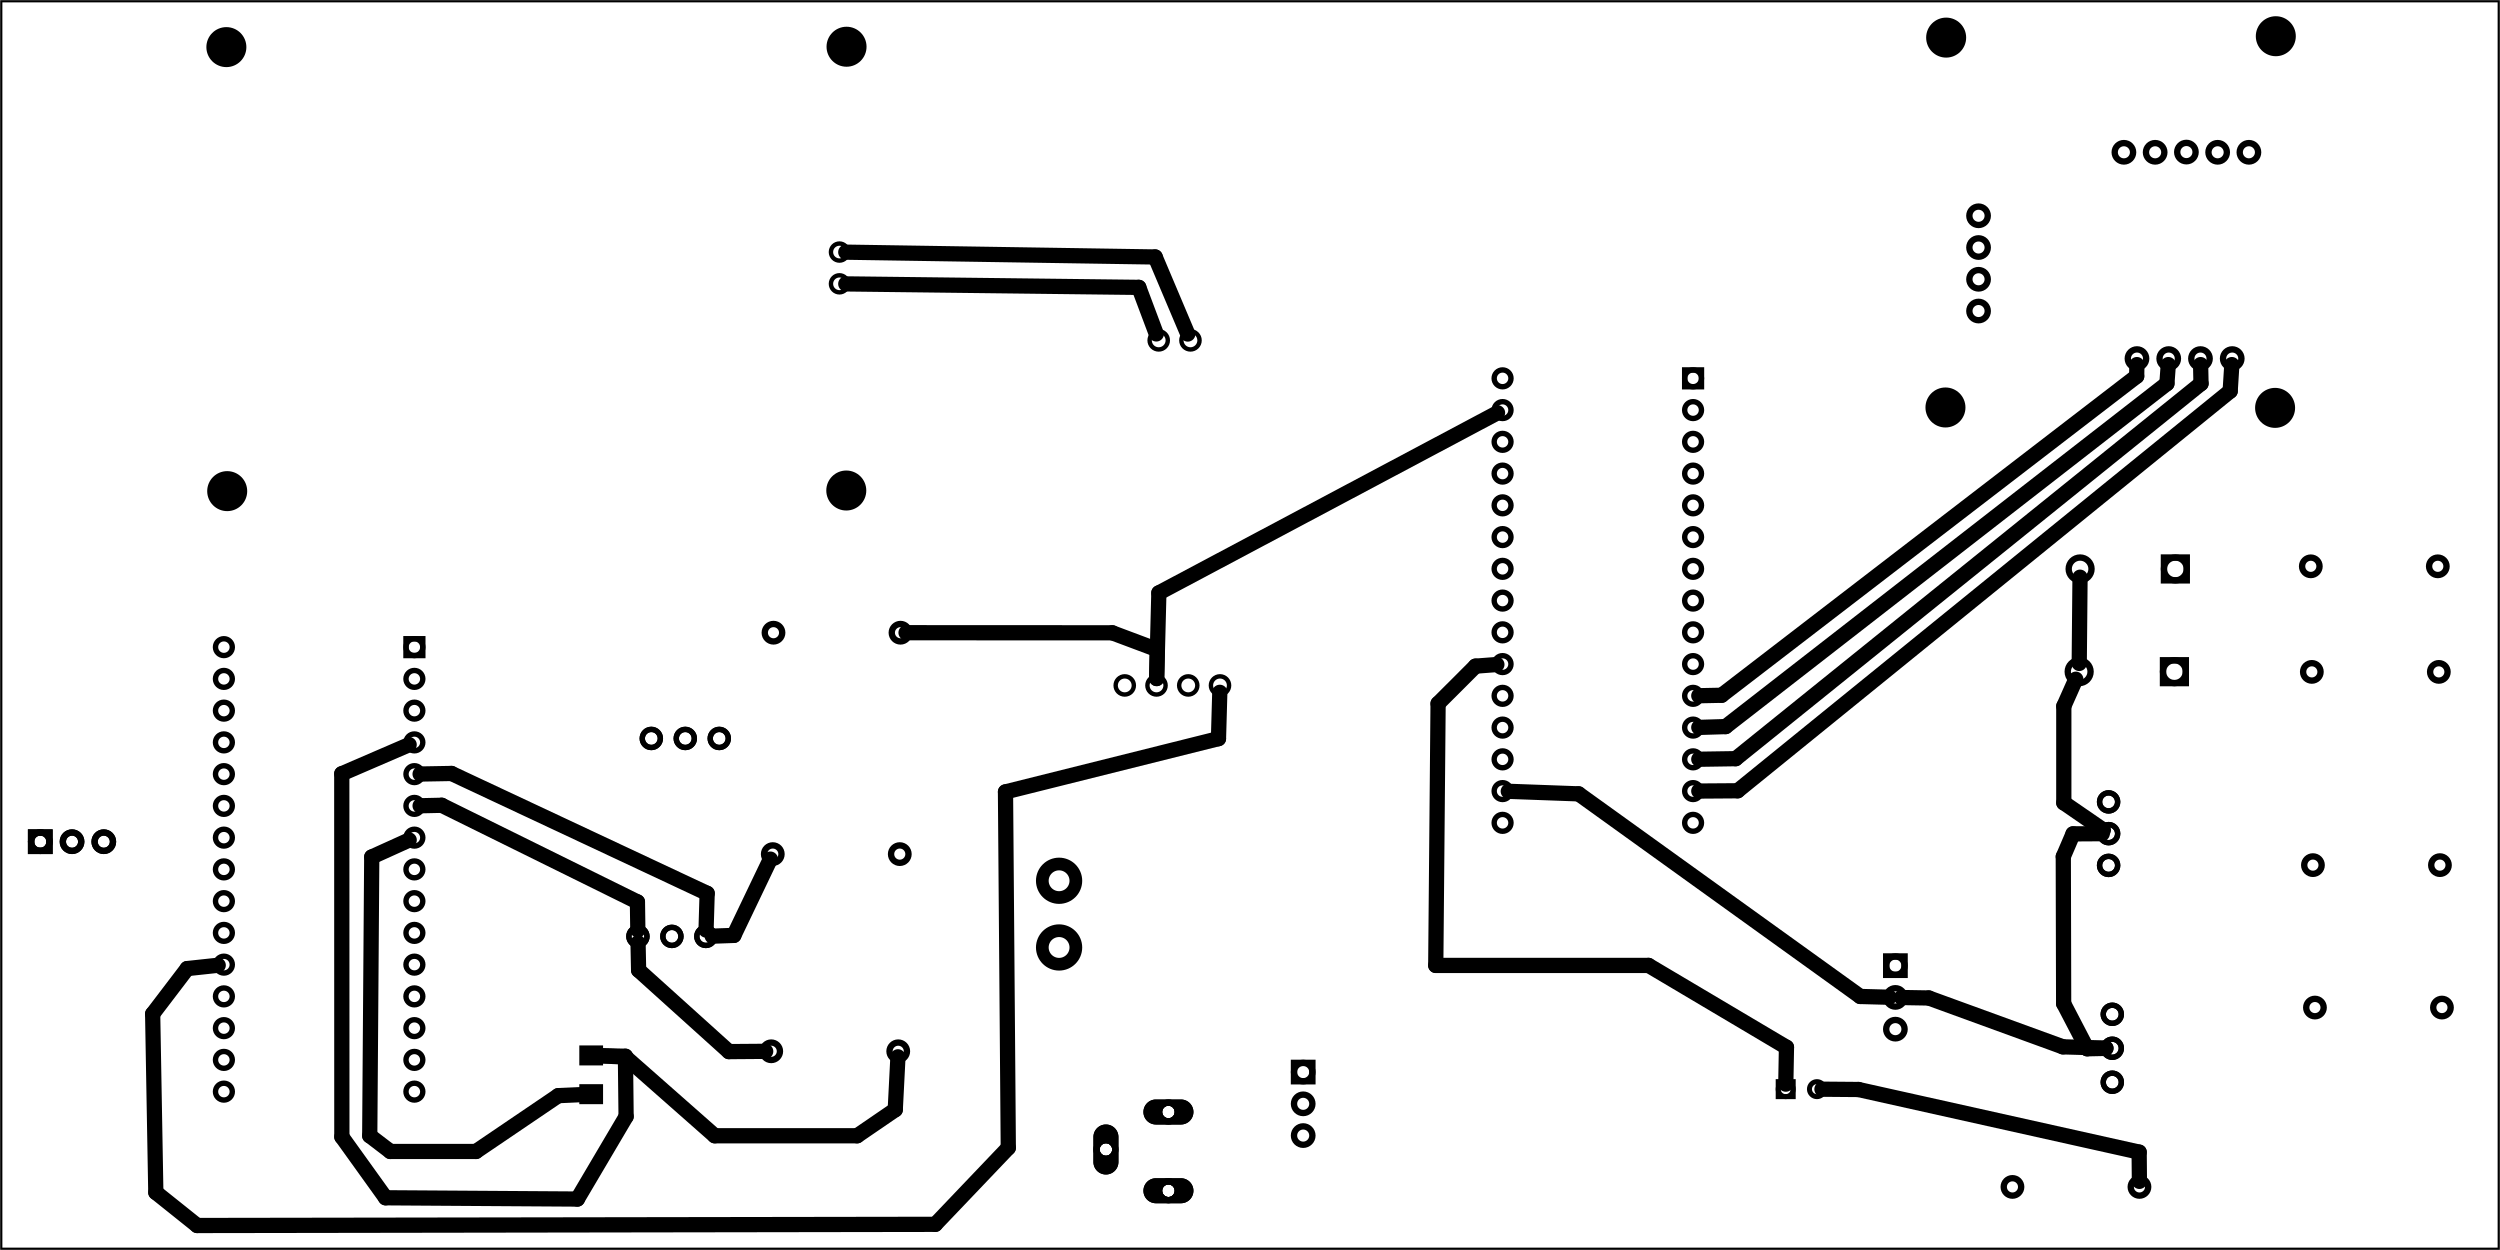 <?xml version='1.0' encoding='UTF-8' standalone='no'?>
<!-- Created with Fritzing (http://www.fritzing.org/) -->
<svg xmlns="http://www.w3.org/2000/svg" baseProfile="tiny" xmlns:svg="http://www.w3.org/2000/svg" width="7.874in" height="3.937in" viewBox="0 0 566.929 283.465" version="1.2"  x="0in" y="0in">
 <g transform="matrix(-1, 0, 0, 1, 566.929, 0)">
  <g partID="57660">
   <g transform="translate(566.929,283.465)">
    <g transform="matrix(-1,0,0,-1,0,0)">
     <g id="board" >
      <rect fill="none" width="566.354" height="282.889" stroke-width="0.5" id="boardoutline" fill-opacity="0.5" stroke="black"  x="0.288" y="0.288"/>
     </g>
    </g>
   </g>
  </g>
  <g partID="365121">
   <g transform="translate(151.349,255.775)">
    <g transform="matrix(0,-1,1,0,0,0)">
     <g id="copper1" >
      <circle fill="none" cy="10.634" r="1.701" cx="8.787" stroke-width="1.134" id="connector1pad" stroke="black" />
      <rect fill="none" width="3.402" height="3.402" stroke-width="1.134" stroke="black"  x="7.086" y="8.933"/>
      <circle fill="none" cy="3.546" r="1.701" cx="8.787" stroke-width="1.134" id="connector0pad" stroke="black" />
     </g>
    </g>
   </g>
  </g>
  <g partID="213901">
   <g transform="translate(308.916,194.226)">
    <g transform="matrix(1, 0, 0, 1, 0.54, -104.076)">
     <g id="copper1">
      <g gorn="0.3.0.0.0.0">
       <circle style="fill-rule:evenodd;stroke-linecap:butt;stroke-linejoin:miter;stroke-miterlimit:4;stroke-dasharray:none;" fill="none" gorn="0.3.0.0.0.0.0" r="3.802" cy="124.709" cx="17.302" stroke-width="2.88" id="connector0pin" fill-opacity="1" stroke="black" stroke-opacity="1"/>
       <circle style="fill-rule:evenodd;stroke-linecap:butt;stroke-linejoin:miter;stroke-miterlimit:4;stroke-dasharray:none;" fill="none" gorn="0.3.0.0.0.0.1" r="3.802" cy="109.584" cx="17.302" stroke-width="2.88" id="connector1pin" fill-opacity="1" stroke="black" stroke-opacity="1"/>
      </g>
     </g>
    </g>
   </g>
  </g>
  <g partID="246851">
   <g transform="translate(562.834,185.833)">
    <g transform="matrix(0,1,-1,0,0,0)">
     <g flipped="1" id="copper1">
      <g transform="matrix(-1, 0, 0, 1, 10.08, 0)">
       <g>
        <g>
         <g>
          <rect fill="none" height="4.176" width="4.176" stroke-width="1.44" id="square" stroke="black" x="2.952" y="2.952"/>
          <circle fill="none" cy="5.04" r="2.088" cx="5.04" stroke-width="1.44" id="connector0pin" stroke="black"/>
          <circle fill="none" cy="12.24" r="2.088" cx="5.04" stroke-width="1.44" id="connector1pin" stroke="black"/>
          <circle fill="none" cy="19.44" r="2.088" cx="5.04" stroke-width="1.44" id="connector2pin" stroke="black"/>
         </g>
         <g>
          <g id="copper0">
           <rect fill="none" height="4.176" width="4.176" stroke-width="1.44" id="square" stroke="black" x="2.952" y="2.952"/>
           <circle fill="none" cy="5.04" r="2.088" cx="5.04" stroke-width="1.44" id="connector0pin" stroke="black"/>
           <circle fill="none" cy="12.24" r="2.088" cx="5.04" stroke-width="1.44" id="connector1pin" stroke="black"/>
           <circle fill="none" cy="19.44" r="2.088" cx="5.04" stroke-width="1.44" id="connector2pin" stroke="black"/>
          </g>
         </g>
        </g>
       </g>
      </g>
     </g>
    </g>
   </g>
  </g>
  <g partID="271030">
   <g transform="translate(436.125,236.507)">
    <g transform="matrix(0,1,-1,0,0,0)">
     <g id="copper1" >
      <rect fill="black" width="4.535" height="5.386" id="connector0pad" fill-opacity="1" stroke="none"  x="0.567" y="0.567"/>
      <rect fill="black" width="4.535" height="5.386" id="connector1pad" fill-opacity="1" stroke="none"  x="9.354" y="0.567"/>
     </g>
    </g>
   </g>
  </g>
  <g partID="186241">
   <g transform="translate(70.523,149.008)">
    <g id="copper1" >
     <g id="copper0" >
      <rect fill="none" height="5.184" width="5.184" stroke-width="1.44" id="rect20" stroke="black"  x="0.72" y="0.72"/>
      <circle fill="none" cy="3.312" r="2.592" cx="3.312" stroke-width="1.44" id="connector0pin" stroke="black" />
      <circle fill="none" cy="3.312" r="2.592" cx="24.912" stroke-width="1.44" id="connector1pin" stroke="black" />
     </g>
    </g>
   </g>
  </g>
  <g partID="184471">
   <g transform="translate(70.308,125.71)">
    <g id="copper1" >
     <g id="copper0" >
      <rect fill="none" height="5.184" width="5.184" stroke-width="1.44" id="rect20" stroke="black"  x="0.72" y="0.72"/>
      <circle fill="none" cy="3.312" r="2.592" cx="3.312" stroke-width="1.44" id="connector0pin" stroke="black" />
      <circle fill="none" cy="3.312" r="2.592" cx="24.912" stroke-width="1.44" id="connector1pin" stroke="black" />
     </g>
    </g>
   </g>
  </g>
  <g partID="240651">
   <g transform="translate(469.357,135.953)">
    <g id="copper1" >
     <g id="copper0" >
      <circle fill="none" cy="10.8" r="1.908" cx="3.6" stroke-width="1.224" id="connector16pad" stroke="black" />
      <rect fill="none" width="3.814" height="3.816" stroke-width="1.224" stroke="black"  x="1.692" y="8.892"/>
      <circle fill="none" cy="18" r="1.908" cx="3.6" stroke-width="1.224" id="connector17pad" stroke="black" />
      <circle fill="none" cy="25.2" r="1.908" cx="3.6" stroke-width="1.224" id="connector18pad" stroke="black" />
      <circle fill="none" cy="32.4" r="1.908" cx="3.6" stroke-width="1.224" id="connector19pad" stroke="black" />
      <circle fill="none" cy="39.6" r="1.908" cx="3.6" stroke-width="1.224" id="connector20pad" stroke="black" />
      <circle fill="none" cy="46.8" r="1.908" cx="3.6" stroke-width="1.224" id="connector21pad" stroke="black" />
      <circle fill="none" cy="54" r="1.908" cx="3.6" stroke-width="1.224" id="connector22pad" stroke="black" />
      <circle fill="none" cy="61.2" r="1.908" cx="3.6" stroke-width="1.224" id="connector23pad" stroke="black" />
      <circle fill="none" cy="68.4" r="1.908" cx="3.6" stroke-width="1.224" id="connector24pad" stroke="black" />
      <circle fill="none" cy="75.6" r="1.908" cx="3.6" stroke-width="1.224" id="connector25pad" stroke="black" />
      <circle fill="none" cy="82.8" r="1.908" cx="3.6" stroke-width="1.224" id="connector26pad" stroke="black" />
      <circle fill="none" cy="90" r="1.908" cx="3.6" stroke-width="1.224" id="connector27pad" stroke="black" />
      <circle fill="none" cy="97.2" r="1.908" cx="3.6" stroke-width="1.224" id="connector28pad" stroke="black" />
      <circle fill="none" cy="104.4" r="1.908" cx="3.6" stroke-width="1.224" id="connector29pad" stroke="black" />
      <circle fill="none" cy="111.6" r="1.908" cx="3.6" stroke-width="1.224" id="connector30pad" stroke="black" />
      <circle fill="none" cy="10.8" r="1.908" cx="46.8" stroke-width="1.224" id="connector31pad" stroke="black" />
      <circle fill="none" cy="18" r="1.908" cx="46.8" stroke-width="1.224" id="connector32pad" stroke="black" />
      <circle fill="none" cy="25.2" r="1.908" cx="46.8" stroke-width="1.224" id="connector33pad" stroke="black" />
      <circle fill="none" cy="32.4" r="1.908" cx="46.8" stroke-width="1.224" id="connector34pad" stroke="black" />
      <circle fill="none" cy="39.6" r="1.908" cx="46.8" stroke-width="1.224" id="connector35pad" stroke="black" />
      <circle fill="none" cy="46.8" r="1.908" cx="46.8" stroke-width="1.224" id="connector36pad" stroke="black" />
      <circle fill="none" cy="54" r="1.908" cx="46.8" stroke-width="1.224" id="connector37pad" stroke="black" />
      <circle fill="none" cy="61.2" r="1.908" cx="46.8" stroke-width="1.224" id="connector38pad" stroke="black" />
      <circle fill="none" cy="68.4" r="1.908" cx="46.8" stroke-width="1.224" id="connector39pad" stroke="black" />
      <circle fill="none" cy="75.6" r="1.908" cx="46.8" stroke-width="1.224" id="connector40pad" stroke="black" />
      <circle fill="none" cy="82.8" r="1.908" cx="46.8" stroke-width="1.224" id="connector41pad" stroke="black" />
      <circle fill="none" cy="90" r="1.908" cx="46.8" stroke-width="1.224" id="connector42pad" stroke="black" />
      <circle fill="none" cy="97.2" r="1.908" cx="46.8" stroke-width="1.224" id="connector43pad" stroke="black" />
      <circle fill="none" cy="104.4" r="1.908" cx="46.8" stroke-width="1.224" id="connector44pad" stroke="black" />
      <circle fill="none" cy="111.6" r="1.908" cx="46.8" stroke-width="1.224" id="connector45pad" stroke="black" />
     </g>
    </g>
   </g>
  </g>
  <g partID="68101">
   <g transform="translate(179.388,74.997)">
    <g id="copper1" >
     <g id="copper0" >
      <circle fill="none" cy="10.8" r="1.908" cx="3.6" stroke-width="1.224" id="connector16pad" stroke="black" />
      <rect fill="none" width="3.814" height="3.816" stroke-width="1.224" stroke="black"  x="1.692" y="8.892"/>
      <circle fill="none" cy="18" r="1.908" cx="3.6" stroke-width="1.224" id="connector17pad" stroke="black" />
      <circle fill="none" cy="25.2" r="1.908" cx="3.6" stroke-width="1.224" id="connector18pad" stroke="black" />
      <circle fill="none" cy="32.4" r="1.908" cx="3.6" stroke-width="1.224" id="connector19pad" stroke="black" />
      <circle fill="none" cy="39.6" r="1.908" cx="3.6" stroke-width="1.224" id="connector20pad" stroke="black" />
      <circle fill="none" cy="46.8" r="1.908" cx="3.6" stroke-width="1.224" id="connector21pad" stroke="black" />
      <circle fill="none" cy="54" r="1.908" cx="3.6" stroke-width="1.224" id="connector22pad" stroke="black" />
      <circle fill="none" cy="61.2" r="1.908" cx="3.6" stroke-width="1.224" id="connector23pad" stroke="black" />
      <circle fill="none" cy="68.4" r="1.908" cx="3.6" stroke-width="1.224" id="connector24pad" stroke="black" />
      <circle fill="none" cy="75.6" r="1.908" cx="3.6" stroke-width="1.224" id="connector25pad" stroke="black" />
      <circle fill="none" cy="82.8" r="1.908" cx="3.6" stroke-width="1.224" id="connector26pad" stroke="black" />
      <circle fill="none" cy="90" r="1.908" cx="3.6" stroke-width="1.224" id="connector27pad" stroke="black" />
      <circle fill="none" cy="97.2" r="1.908" cx="3.6" stroke-width="1.224" id="connector28pad" stroke="black" />
      <circle fill="none" cy="104.4" r="1.908" cx="3.6" stroke-width="1.224" id="connector29pad" stroke="black" />
      <circle fill="none" cy="111.6" r="1.908" cx="3.6" stroke-width="1.224" id="connector30pad" stroke="black" />
      <circle fill="none" cy="10.8" r="1.908" cx="46.8" stroke-width="1.224" id="connector31pad" stroke="black" />
      <circle fill="none" cy="18" r="1.908" cx="46.8" stroke-width="1.224" id="connector32pad" stroke="black" />
      <circle fill="none" cy="25.2" r="1.908" cx="46.8" stroke-width="1.224" id="connector33pad" stroke="black" />
      <circle fill="none" cy="32.4" r="1.908" cx="46.8" stroke-width="1.224" id="connector34pad" stroke="black" />
      <circle fill="none" cy="39.6" r="1.908" cx="46.8" stroke-width="1.224" id="connector35pad" stroke="black" />
      <circle fill="none" cy="46.8" r="1.908" cx="46.8" stroke-width="1.224" id="connector36pad" stroke="black" />
      <circle fill="none" cy="54" r="1.908" cx="46.8" stroke-width="1.224" id="connector37pad" stroke="black" />
      <circle fill="none" cy="61.2" r="1.908" cx="46.8" stroke-width="1.224" id="connector38pad" stroke="black" />
      <circle fill="none" cy="68.4" r="1.908" cx="46.8" stroke-width="1.224" id="connector39pad" stroke="black" />
      <circle fill="none" cy="75.6" r="1.908" cx="46.8" stroke-width="1.224" id="connector40pad" stroke="black" />
      <circle fill="none" cy="82.8" r="1.908" cx="46.8" stroke-width="1.224" id="connector41pad" stroke="black" />
      <circle fill="none" cy="90" r="1.908" cx="46.8" stroke-width="1.224" id="connector42pad" stroke="black" />
      <circle fill="none" cy="97.2" r="1.908" cx="46.8" stroke-width="1.224" id="connector43pad" stroke="black" />
      <circle fill="none" cy="104.4" r="1.908" cx="46.8" stroke-width="1.224" id="connector44pad" stroke="black" />
      <circle fill="none" cy="111.6" r="1.908" cx="46.8" stroke-width="1.224" id="connector45pad" stroke="black" />
     </g>
    </g>
   </g>
  </g>
  <g partID="100561">
   <g transform="translate(10.466,225.39)">
    <g id="copper1" >
     <!-- <rect width="55" x="10" y="15.5" fill="none" height="55" stroke="rgb(255, 191, 0)" stroke-width="20" />  -->
     <circle fill="none" cy="3.096" r="1.98" cx="2.7" stroke-width="1.44" id="connector0pin" stroke="black" />
     <circle fill="none" cy="3.096" r="1.98" cx="31.5" stroke-width="1.44" id="connector1pin" stroke="black" />
    </g>
   </g>
  </g>
  <g partID="87831">
   <g transform="translate(11.171,149.269)">
    <g id="copper1" >
     <!-- <rect width="55" x="10" y="15.5" fill="none" height="55" stroke="rgb(255, 191, 0)" stroke-width="20" />  -->
     <circle fill="none" cy="3.096" r="1.98" cx="2.7" stroke-width="1.44" id="connector0pin" stroke="black" />
     <circle fill="none" cy="3.096" r="1.98" cx="31.5" stroke-width="1.44" id="connector1pin" stroke="black" />
    </g>
   </g>
  </g>
  <g partID="75391">
   <g transform="translate(11.403,125.328)">
    <g id="copper1" >
     <!-- <rect width="55" x="10" y="15.5" fill="none" height="55" stroke="rgb(255, 191, 0)" stroke-width="20" />  -->
     <circle fill="none" cy="3.096" r="1.98" cx="2.7" stroke-width="1.44" id="connector0pin" stroke="black" />
     <circle fill="none" cy="3.096" r="1.98" cx="31.5" stroke-width="1.44" id="connector1pin" stroke="black" />
    </g>
   </g>
  </g>
  <g partID="75781">
   <g transform="translate(10.921,193.091)">
    <g id="copper1" >
     <!-- <rect width="55" x="10" y="15.5" fill="none" height="55" stroke="rgb(255, 191, 0)" stroke-width="20" />  -->
     <circle fill="none" cy="3.096" r="1.98" cx="2.7" stroke-width="1.44" id="connector0pin" stroke="black" />
     <circle fill="none" cy="3.096" r="1.98" cx="31.5" stroke-width="1.44" id="connector1pin" stroke="black" />
    </g>
   </g>
  </g>
  <g partID="259011">
   <g transform="translate(360.185,190.592)">
    <g id="copper1" >
     <!-- <rect width="55" x="10" y="15.5" fill="none" height="55" stroke="rgb(255, 191, 0)" stroke-width="20" />  -->
     <circle fill="none" cy="3.096" r="1.98" cx="2.7" stroke-width="1.44" id="connector0pin" stroke="black" />
     <circle fill="none" cy="3.096" r="1.98" cx="31.5" stroke-width="1.44" id="connector1pin" stroke="black" />
    </g>
   </g>
  </g>
  <g partID="258991">
   <g transform="translate(360.536,235.305)">
    <g id="copper1" >
     <!-- <rect width="55" x="10" y="15.5" fill="none" height="55" stroke="rgb(255, 191, 0)" stroke-width="20" />  -->
     <circle fill="none" cy="3.096" r="1.98" cx="2.7" stroke-width="1.44" id="connector0pin" stroke="black" />
     <circle fill="none" cy="3.096" r="1.98" cx="31.5" stroke-width="1.44" id="connector1pin" stroke="black" />
    </g>
   </g>
  </g>
  <g partID="258821">
   <g transform="translate(360.024,140.385)">
    <g id="copper1" >
     <!-- <rect width="55" x="10" y="15.5" fill="none" height="55" stroke="rgb(255, 191, 0)" stroke-width="20" />  -->
     <circle fill="none" cy="3.096" r="1.98" cx="2.7" stroke-width="1.44" id="connector0pin" stroke="black" />
     <circle fill="none" cy="3.096" r="1.98" cx="31.5" stroke-width="1.44" id="connector1pin" stroke="black" />
    </g>
   </g>
  </g>
  <g partID="78531">
   <g transform="translate(79.061,266.064)">
    <g id="copper1" >
     <!-- <rect width="55" x="10" y="15.5" fill="none" height="55" stroke="rgb(255, 191, 0)" stroke-width="20" />  -->
     <circle fill="none" cy="3.096" r="1.98" cx="2.7" stroke-width="1.44" id="connector0pin" stroke="black" />
     <circle fill="none" cy="3.096" r="1.98" cx="31.5" stroke-width="1.44" id="connector1pin" stroke="black" />
    </g>
   </g>
  </g>
  <g partID="247601">
   <g transform="translate(431.336,205.895)">
    <g transform="matrix(0,1,-1,0,0,0)">
     <g id="copper1" >
      <circle connectorname="1" fill="none" cy="9.067" r="2.052" cx="6.453" stroke-width="1.224" id="connector0pad" stroke="black" />
      <circle connectorname="2" fill="none" cy="16.771" r="2.052" cx="6.453" stroke-width="1.224" id="connector1pad" stroke="black" />
      <circle connectorname="3" fill="none" cy="24.476" r="2.052" cx="6.453" stroke-width="1.224" id="connector2pad" stroke="black" />
      <g id="copper0" >
       <circle connectorname="1" fill="none" cy="9.067" r="2.052" cx="6.453" stroke-width="1.224" id="connector0pad" stroke="black" />
       <circle connectorname="2" fill="none" cy="16.771" r="2.052" cx="6.453" stroke-width="1.224" id="connector1pad" stroke="black" />
       <circle connectorname="3" fill="none" cy="24.476" r="2.052" cx="6.453" stroke-width="1.224" id="connector2pad" stroke="black" />
      </g>
     </g>
    </g>
   </g>
  </g>
  <g partID="247581">
   <g transform="translate(428.298,161.005)">
    <g transform="matrix(0,1,-1,0,0,0)">
     <g id="copper1" >
      <circle connectorname="1" fill="none" cy="9.067" r="2.052" cx="6.453" stroke-width="1.224" id="connector0pad" stroke="black" />
      <circle connectorname="2" fill="none" cy="16.771" r="2.052" cx="6.453" stroke-width="1.224" id="connector1pad" stroke="black" />
      <circle connectorname="3" fill="none" cy="24.476" r="2.052" cx="6.453" stroke-width="1.224" id="connector2pad" stroke="black" />
      <g id="copper0" >
       <circle connectorname="1" fill="none" cy="9.067" r="2.052" cx="6.453" stroke-width="1.224" id="connector0pad" stroke="black" />
       <circle connectorname="2" fill="none" cy="16.771" r="2.052" cx="6.453" stroke-width="1.224" id="connector1pad" stroke="black" />
       <circle connectorname="3" fill="none" cy="24.476" r="2.052" cx="6.453" stroke-width="1.224" id="connector2pad" stroke="black" />
      </g>
     </g>
    </g>
   </g>
  </g>
  <g partID="75131">
   <g transform="translate(81.47,220.942)">
    <g id="copper1" >
     <circle connectorname="1" fill="none" cy="9.067" r="2.052" cx="6.453" stroke-width="1.224" id="connector0pad" stroke="black" />
     <circle connectorname="2" fill="none" cy="16.771" r="2.052" cx="6.453" stroke-width="1.224" id="connector1pad" stroke="black" />
     <circle connectorname="3" fill="none" cy="24.476" r="2.052" cx="6.453" stroke-width="1.224" id="connector2pad" stroke="black" />
     <g id="copper0" >
      <circle connectorname="1" fill="none" cy="9.067" r="2.052" cx="6.453" stroke-width="1.224" id="connector0pad" stroke="black" />
      <circle connectorname="2" fill="none" cy="16.771" r="2.052" cx="6.453" stroke-width="1.224" id="connector1pad" stroke="black" />
      <circle connectorname="3" fill="none" cy="24.476" r="2.052" cx="6.453" stroke-width="1.224" id="connector2pad" stroke="black" />
     </g>
    </g>
   </g>
  </g>
  <g partID="75271">
   <g transform="translate(82.304,172.276)">
    <g id="copper1" >
     <circle connectorname="1" fill="none" cy="9.571" r="2.052" cx="6.453" stroke-width="1.224" id="connector0pad" stroke="black" />
     <circle connectorname="2" fill="none" cy="16.771" r="2.052" cx="6.453" stroke-width="1.224" id="connector1pad" stroke="black" />
     <circle connectorname="3" fill="none" cy="23.971" r="2.052" cx="6.453" stroke-width="1.224" id="connector2pad" stroke="black" />
     <g id="copper0" >
      <circle connectorname="1" fill="none" cy="9.571" r="2.052" cx="6.453" stroke-width="1.224" id="connector0pad" stroke="black" />
      <circle connectorname="2" fill="none" cy="16.771" r="2.052" cx="6.453" stroke-width="1.224" id="connector1pad" stroke="black" />
      <circle connectorname="3" fill="none" cy="23.971" r="2.052" cx="6.453" stroke-width="1.224" id="connector2pad" stroke="black" />
     </g>
    </g>
   </g>
  </g>
  <g partID="76741">
   <g transform="translate(132.07,213.945)">
    <g id="copper1" >
     <g id="copper0" >
      <rect fill="none" height="4.176" width="4.176" stroke-width="1.44" id="square" stroke="black"  x="2.952" y="2.952"/>
      <circle fill="none" cy="5.04" r="2.088" cx="5.04" stroke-width="1.44" id="connector0pin" stroke="black" />
      <circle fill="none" cy="12.24" r="2.088" cx="5.04" stroke-width="1.44" id="connector1pin" stroke="black" />
      <circle fill="none" cy="19.44" r="2.088" cx="5.04" stroke-width="1.44" id="connector2pin" stroke="black" />
     </g>
    </g>
   </g>
  </g>
  <g partID="79211">
   <g transform="translate(42.292,99.695)">
    <g transform="matrix(0,-1,1,0,0,0)">
     <g id="copper1">
      <g transform="matrix(1, 0, 0, 1, -2.744, 0.363)">
       <g id="copper0">
        <g transform="matrix(1, 0, 0, 1, 18.317, 7.265)">
         <g id="control">
          <circle fill="none" gorn="0.2.0.0" r="2.088" cy="10.803" cx="2.808" stroke-width="1.44" id="connector0pin" stroke="black"/>
          <circle fill="none" gorn="0.2.0.1" r="2.088" cy="18.003" cx="2.808" stroke-width="1.44" id="connector1pin" stroke="black"/>
          <circle fill="none" gorn="0.2.0.2" r="2.088" cy="25.203" cx="2.808" stroke-width="1.44" id="connector2pin" stroke="black"/>
          <circle fill="none" gorn="0.2.0.3" r="2.088" cy="32.403" cx="2.808" stroke-width="1.44" id="connector3pin" stroke="black"/>
         </g>
        </g>
        <g transform="matrix(1, 0, 0, 1, 7.499, 35.991)">
         <g id="power">
          <g transform="rotate(-90)">
           <circle fill="none" gorn="0.2.0.4" r="2.088" cy="24.408" cx="-39.603" stroke-width="1.44" id="connector4pin" stroke="black"/>
          </g>
          <g transform="rotate(-90)">
           <circle fill="none" gorn="0.2.0.5" r="2.088" cy="31.608" cx="-39.603" stroke-width="1.44" id="connector5pin" stroke="black"/>
          </g>
          <g transform="rotate(-90)">
           <circle fill="none" gorn="0.2.0.6" r="2.088" cy="38.808" cx="-39.603" stroke-width="1.44" id="connector6pin" stroke="black"/>
          </g>
          <g transform="rotate(-90)">
           <circle fill="none" gorn="0.2.0.7" r="2.088" cy="46.008" cx="-39.603" stroke-width="1.44" id="connector7pin" stroke="black"/>
          </g>
         </g>
        </g>
        <g transform="matrix(1, 0, 0, 1, 3.945, 6.857)">
         <g id="motor">
          <circle fill="none" gorn="0.2.0.8" r="2.088" cy="7.429" cx="63.959" stroke-width="1.44" id="connector8pin" stroke="black"/>
          <circle fill="none" gorn="0.2.0.9" r="2.088" cy="14.516" cx="63.959" stroke-width="1.44" id="connector9pin" stroke="black"/>
          <circle fill="none" gorn="0.2.0.10" r="2.088" cy="21.603" cx="64.008" stroke-width="1.44" id="connector10pin" stroke="black"/>
          <circle fill="none" gorn="0.2.0.11" r="2.088" cy="28.689" cx="63.959" stroke-width="1.44" id="connector11pin" stroke="black"/>
          <circle fill="none" gorn="0.2.0.12" r="2.088" cy="35.776" cx="63.959" stroke-width="1.44" id="connector12pin" stroke="black"/>
         </g>
        </g>
       </g>
      </g>
     </g>
    </g>
   </g>
  </g>
  <g partID="83901">
   <g transform="translate(186.942,230.303)">
    <g gorn="0.4" id="copper1" >
     <g gorn="0.4.0" id="copper0" >
      <rect fill="none" gorn="0.4.0.0" width="4.176" height="4.176" stroke-width="1.44" id="square" stroke="black"  x="82.373" y="10.725"/>
      <circle fill="none" gorn="0.4.0.1" r="2.088" cy="12.813" cx="84.46" stroke-width="1.44" id="connector0pin" stroke="black" />
      <circle fill="none" gorn="0.4.0.2" r="2.088" cy="20.013" cx="84.46" stroke-width="1.44" id="connector1pin" stroke="black" />
      <circle fill="none" gorn="0.4.0.3" r="2.088" cy="27.213" cx="84.46" stroke-width="1.44" id="connector2pin" stroke="black" />
     </g>
    </g>
   </g>
  </g>
  <g partID="84161">
   <g transform="translate(281.041,72.001)">
    <g gorn="0.2" id="copper1" >
     <g gorn="0.2.0" id="copper0" >
      <circle fill="none" gorn="0.2.0.0" cy="83.436" r="2.063" cx="9.228" stroke-width="1" id="connector11pad" stroke-miterlimit="10" stroke="black" />
      <circle fill="none" gorn="0.2.0.1" cy="83.436" r="2.063" cx="16.427" stroke-width="1" id="connector10pad" stroke-miterlimit="10" stroke="black" />
      <circle fill="none" gorn="0.2.0.2" cy="83.436" r="2.063" cx="23.627" stroke-width="1" id="connector9pad" stroke-miterlimit="10" stroke="black" />
      <circle fill="none" gorn="0.2.0.3" cy="83.436" r="2.063" cx="30.827" stroke-width="1" id="connector8pad" stroke-miterlimit="10" stroke="black" />
     </g>
     <g gorn="0.2.1" id="copper0_2_" >
      <g gorn="0.2.1.0" id="copper0_1_" >
       <circle fill="none" gorn="0.2.1.0.0" cy="5.186" r="2.063" cx="15.926" stroke-width="1" id="connector13pad" stroke-miterlimit="10" stroke="black" />
       <circle fill="none" gorn="0.2.1.0.1" cy="5.186" r="2.063" cx="23.125" stroke-width="1" id="connector12pad" stroke-miterlimit="10" stroke="black" />
      </g>
     </g>
    </g>
   </g>
  </g>
  <g partID="84191">
   <g transform="translate(368.741,117.705)">
    <g transform="matrix(0,-1,1,0,0,0)">
     <g gorn="0.3" id="copper1" >
      <g gorn="0.3.0" id="copper0" >
       <circle fill="none" gorn="0.3.0.0" cy="7.822" r="1.935" cx="53.343" stroke-width="1" id="connector8pad" stroke-miterlimit="10" stroke="black" />
       <circle fill="none" gorn="0.3.0.1" cy="7.822" r="1.935" cx="60.544" stroke-width="1" id="connector9pad" stroke-miterlimit="10" stroke="black" />
      </g>
     </g>
    </g>
   </g>
  </g>
  <g partID="91831">
   <g transform="translate(296.292,249.336)">
    <g id="copper1" >
     <circle connectorname="PWR" fill="none" cy="2.835" r="2.126" cx="5.669" stroke-width="1.417" id="connector2pad" stroke="black" />
     <path fill="black" stroke-width="0" stroke="none"  d="m8.504,0a2.835,2.835,0,0,1,2.835,2.835l0,0a2.835,2.835,0,0,1,-2.835,2.835l-5.669,0a2.835,2.835,0,0,1,-2.835,-2.835l0,0a2.835,2.835,0,0,1,2.835,-2.835l5.669,0zM4.252,2.835a1.417,1.417,0,1,0,2.835,0,1.417,1.417,0,1,0,-2.835,0z"/>
     <circle connectorname="GND@1" fill="none" cy="20.693" r="2.126" cx="5.669" stroke-width="1.417" id="connector0pad" stroke="black" />
     <path fill="black" stroke-width="0" stroke="none"  d="m8.504,17.858a2.835,2.835,0,0,1,2.835,2.835l0,0a2.835,2.835,0,0,1,-2.835,2.835l-5.669,0a2.835,2.835,0,0,1,-2.835,-2.835l0,0a2.835,2.835,0,0,1,2.835,-2.835l5.669,0zM4.252,20.693a1.417,1.417,0,1,0,2.835,0,1.417,1.417,0,1,0,-2.835,0z"/>
     <circle connectorname="GND@2" fill="none" cy="11.339" r="2.126" cx="19.843" stroke-width="1.417" id="connector1pad" stroke="black" />
     <path fill="black" stroke-width="0" stroke="none"  d="m19.843,5.669a2.835,2.835,0,0,1,2.835,2.835l0,5.669a2.835,2.835,0,0,1,-2.835,2.835l0,0a2.835,2.835,0,0,1,-2.835,-2.835l0,-5.669a2.835,2.835,0,0,1,2.835,-2.835l0,0zM18.425,11.339a1.417,1.417,0,1,0,2.835,0,1.417,1.417,0,1,0,-2.835,0z"/>
     <g id="copper0" >
      <circle connectorname="PWR" fill="none" cy="2.835" r="2.126" cx="5.669" stroke-width="1.417" id="connector2pad" stroke="black" />
      <path fill="black" stroke-width="0" stroke="none"  d="m8.504,0a2.835,2.835,0,0,1,2.835,2.835l0,0a2.835,2.835,0,0,1,-2.835,2.835l-5.669,0a2.835,2.835,0,0,1,-2.835,-2.835l0,0a2.835,2.835,0,0,1,2.835,-2.835l5.669,0zM4.252,2.835a1.417,1.417,0,1,0,2.835,0,1.417,1.417,0,1,0,-2.835,0z"/>
      <circle connectorname="GND@1" fill="none" cy="20.693" r="2.126" cx="5.669" stroke-width="1.417" id="connector0pad" stroke="black" />
      <path fill="black" stroke-width="0" stroke="none"  d="m8.504,17.858a2.835,2.835,0,0,1,2.835,2.835l0,0a2.835,2.835,0,0,1,-2.835,2.835l-5.669,0a2.835,2.835,0,0,1,-2.835,-2.835l0,0a2.835,2.835,0,0,1,2.835,-2.835l5.669,0zM4.252,20.693a1.417,1.417,0,1,0,2.835,0,1.417,1.417,0,1,0,-2.835,0z"/>
      <circle connectorname="GND@2" fill="none" cy="11.339" r="2.126" cx="19.843" stroke-width="1.417" id="connector1pad" stroke="black" />
      <path fill="black" stroke-width="0" stroke="none"  d="m19.843,5.669a2.835,2.835,0,0,1,2.835,2.835l0,5.669a2.835,2.835,0,0,1,-2.835,2.835l0,0a2.835,2.835,0,0,1,-2.835,-2.835l0,-5.669a2.835,2.835,0,0,1,2.835,-2.835l0,0zM18.425,11.339a1.417,1.417,0,1,0,2.835,0,1.417,1.417,0,1,0,-2.835,0z"/>
     </g>
    </g>
   </g>
  </g>
  <g partID="177621">
   <g transform="translate(119.619,86.27)">
    <g id="copper1" >
     <circle fill="black" cy="6.135" r="4.535" cx="6.135" stroke-width="0" id="nonconn0" stroke="black" />
    </g>
   </g>
  </g>
  <g partID="177601">
   <g transform="translate(44.867,86.36)">
    <g id="copper1" >
     <circle fill="black" cy="6.135" r="4.535" cx="6.135" stroke-width="0" id="nonconn0" stroke="black" />
    </g>
   </g>
  </g>
  <g partID="177581">
   <g transform="translate(44.705,2.079)">
    <g id="copper1" >
     <circle fill="black" cy="6.135" r="4.535" cx="6.135" stroke-width="0" id="nonconn0" stroke="black" />
    </g>
   </g>
  </g>
  <g partID="177561">
   <g transform="translate(509.459,4.549)">
    <g id="copper1" >
     <circle fill="black" cy="6.135" r="4.535" cx="6.135" stroke-width="0" id="nonconn0" stroke="black" />
    </g>
   </g>
  </g>
  <g partID="173261">
   <g transform="translate(119.461,2.393)">
    <g id="copper1" >
     <circle fill="black" cy="6.135" r="4.535" cx="6.135" stroke-width="0" id="nonconn0" stroke="black" />
    </g>
   </g>
  </g>
  <g partID="173241">
   <g transform="translate(368.823,4.463)">
    <g id="copper1" >
     <circle fill="black" cy="6.135" r="4.535" cx="6.135" stroke-width="0" id="nonconn0" stroke="black" />
    </g>
   </g>
  </g>
  <g partID="173221">
   <g transform="translate(509.272,105.24)">
    <g id="copper1" >
     <circle fill="black" cy="6.135" r="4.535" cx="6.135" stroke-width="0" id="nonconn0" stroke="black" />
    </g>
   </g>
  </g>
  <g partID="173171">
   <g transform="translate(368.88,105.101)">
    <g id="copper1" >
     <circle fill="black" cy="6.135" r="4.535" cx="6.135" stroke-width="0" id="nonconn0" stroke="black" />
    </g>
   </g>
  </g>
  <g partID="327850">
   <line y2="154.03" y1="160.143" x1="98.916" stroke-width="3.456" stroke="black" stroke-linecap="round" x2="96.196"/>
  </g>
  <g partID="327740">
   <line y2="160.143" y1="182.059" x1="98.916" stroke-width="3.456" stroke="black" stroke-linecap="round" x2="98.916"/>
  </g>
  <g partID="327640">
   <line y2="182.059" y1="188.231" x1="89.944" stroke-width="3.456" stroke="black" stroke-linecap="round" x2="98.916"/>
  </g>
  <g partID="327510">
   <line y2="189.056" y1="189.097" x1="96.822" stroke-width="3.456" stroke="black" stroke-linecap="round" x2="90.198"/>
  </g>
  <g partID="327260">
   <line y2="227.589" y1="237.833" x1="93.619" stroke-width="3.456" stroke="black" stroke-linecap="round" x2="98.952"/>
  </g>
  <g partID="327090">
   <line y2="189.097" y1="194.252" x1="99.032" stroke-width="3.456" stroke="black" stroke-linecap="round" x2="96.822"/>
  </g>
  <g partID="326960">
   <line y2="194.252" y1="227.589" x1="98.952" stroke-width="3.456" stroke="black" stroke-linecap="round" x2="99.032"/>
  </g>
  <g partID="326840">
   <line y2="237.833" y1="237.743" x1="89.363" stroke-width="3.456" stroke="black" stroke-linecap="round" x2="93.619"/>
  </g>
  <g partID="326650">
   <line y2="237.672" y1="237.392" x1="99.123" stroke-width="3.456" stroke="black" stroke-linecap="round" x2="89.363"/>
  </g>
  <g partID="326500">
   <line y2="237.392" y1="226.315" x1="129.528" stroke-width="3.456" stroke="black" stroke-linecap="round" x2="99.123"/>
  </g>
  <g partID="326360">
   <line y2="226.315" y1="226.208" x1="135.743" stroke-width="3.456" stroke="black" stroke-linecap="round" x2="129.528"/>
  </g>
  <g partID="326110">
   <line y2="180.026" y1="225.97" x1="145.078" stroke-width="3.456" stroke="black" stroke-linecap="round" x2="208.942"/>
  </g>
  <g partID="325940">
   <line y2="179.444" y1="180.025" x1="208.942" stroke-width="3.456" stroke="black" stroke-linecap="round" x2="224.892"/>
  </g>
  <g partID="325780">
   <line y2="225.97" y1="226.148" x1="138.478" stroke-width="3.456" stroke="black" stroke-linecap="round" x2="145.078"/>
  </g>
  <g partID="330910">
   <line y2="157.666" y1="85.324" x1="82.39" stroke-width="3.456" stroke="black" stroke-linecap="round" x2="176.516"/>
  </g>
  <g partID="330530">
   <line y2="157.771" y1="157.666" x1="176.516" stroke-width="3.456" stroke="black" stroke-linecap="round" x2="181.692"/>
  </g>
  <g partID="330500">
   <line y2="164.769" y1="86.989" x1="75.534" stroke-width="3.456" stroke="black" stroke-linecap="round" x2="175.602"/>
  </g>
  <g partID="330470">
   <line y2="164.957" y1="164.769" x1="175.602" stroke-width="3.456" stroke="black" stroke-linecap="round" x2="181.692"/>
  </g>
  <g partID="330440">
   <line y2="86.989" y1="172.047" x1="173.328" stroke-width="3.456" stroke="black" stroke-linecap="round" x2="67.802"/>
  </g>
  <g partID="330410">
   <line y2="82.681" y1="86.989" x1="67.802" stroke-width="3.456" stroke="black" stroke-linecap="round" x2="67.893"/>
  </g>
  <g partID="329960">
   <line y2="82.679" y1="88.698" x1="61.189" stroke-width="3.456" stroke="black" stroke-linecap="round" x2="60.809"/>
  </g>
  <g partID="329930">
   <line y2="88.697" y1="179.325" x1="172.873" stroke-width="3.456" stroke="black" stroke-linecap="round" x2="61.189"/>
  </g>
  <g partID="328180">
   <line y2="85.323" y1="82.681" x1="82.345" stroke-width="3.456" stroke="black" stroke-linecap="round" x2="82.39"/>
  </g>
  <g partID="328160">
   <line y2="86.989" y1="82.678" x1="75.221" stroke-width="3.456" stroke="black" stroke-linecap="round" x2="75.534"/>
  </g>
  <g partID="328140">
   <line y2="172.047" y1="172.177" x1="181.692" stroke-width="3.456" stroke="black" stroke-linecap="round" x2="173.328"/>
  </g>
  <g partID="328060">
   <line y2="179.325" y1="179.388" x1="181.692" stroke-width="3.456" stroke="black" stroke-linecap="round" x2="172.873"/>
  </g>
  <g partID="327980">
   <line y2="130.894" y1="150.448" x1="95.418" stroke-width="3.456" stroke="black" stroke-linecap="round" x2="95.237"/>
  </g>
  <g partID="341350">
   <line y2="238.475" y1="238.411" x1="393.296" stroke-width="3.456" stroke="black" stroke-linecap="round" x2="401.639"/>
  </g>
  <g partID="331110">
   <line y2="134.448" y1="93.606" x1="227.332" stroke-width="3.456" stroke="black" stroke-linecap="round" x2="304.132"/>
  </g>
  <g partID="331100">
   <line y2="153.875" y1="134.448" x1="304.132" stroke-width="3.456" stroke="black" stroke-linecap="round" x2="304.628"/>
  </g>
  <g partID="344700">
   <line y2="153.875" y1="147.326" x1="304.493" stroke-width="3.456" stroke="black" stroke-linecap="round" x2="304.634"/>
  </g>
  <g partID="344270">
   <line y2="143.504" y1="143.481" x1="361.464" stroke-width="3.456" stroke="black" stroke-linecap="round" x2="314.685"/>
  </g>
  <g partID="344260">
   <line y2="147.326" y1="143.504" x1="314.685" stroke-width="3.456" stroke="black" stroke-linecap="round" x2="304.493"/>
  </g>
  <g partID="342040">
   <line y2="194.825" y1="212.122" x1="400.51" stroke-width="3.456" stroke="black" stroke-linecap="round" x2="392.23"/>
  </g>
  <g partID="342000">
   <line y2="212.122" y1="212.297" x1="405.421" stroke-width="3.456" stroke="black" stroke-linecap="round" x2="400.51"/>
  </g>
  <g partID="341950">
   <line y2="182.614" y1="204.529" x1="422.378" stroke-width="3.456" stroke="black" stroke-linecap="round" x2="466.764"/>
  </g>
  <g partID="341920">
   <line y2="182.724" y1="182.614" x1="466.764" stroke-width="3.456" stroke="black" stroke-linecap="round" x2="471.662"/>
  </g>
  <g partID="341870">
   <line y2="175.529" y1="175.401" x1="464.544" stroke-width="3.456" stroke="black" stroke-linecap="round" x2="471.662"/>
  </g>
  <g partID="341810">
   <line y2="204.529" y1="210.908" x1="422.288" stroke-width="3.456" stroke="black" stroke-linecap="round" x2="422.378"/>
  </g>
  <g partID="341760">
   <line y2="175.401" y1="202.587" x1="406.565" stroke-width="3.456" stroke="black" stroke-linecap="round" x2="464.544"/>
  </g>
  <g partID="341720">
   <line y2="202.587" y1="210.909" x1="406.817" stroke-width="3.456" stroke="black" stroke-linecap="round" x2="406.565"/>
  </g>
  <g partID="341480">
   <line y2="213.788" y1="220.017" x1="422.111" stroke-width="3.456" stroke="black" stroke-linecap="round" x2="422.239"/>
  </g>
  <g partID="341390">
   <line y2="220.017" y1="238.475" x1="401.64" stroke-width="3.456" stroke="black" stroke-linecap="round" x2="422.111"/>
  </g>
  <g partID="351010">
   <line y2="175.462" y1="257.809" x1="489.406" stroke-width="3.456" stroke="black" stroke-linecap="round" x2="489.425"/>
  </g>
  <g partID="350720">
   <line y2="271.911" y1="253.205" x1="424.948" stroke-width="3.456" stroke="black" stroke-linecap="round" x2="435.99"/>
  </g>
  <g partID="350350">
   <line y2="168.866" y1="175.462" x1="489.426" stroke-width="3.456" stroke="black" stroke-linecap="round" x2="474.147"/>
  </g>
  <g partID="350140">
   <line y2="271.622" y1="271.911" x1="435.99" stroke-width="3.456" stroke="black" stroke-linecap="round" x2="479.49"/>
  </g>
  <g partID="349930">
   <line y2="253.205" y1="239.529" x1="425.099" stroke-width="3.456" stroke="black" stroke-linecap="round" x2="424.948"/>
  </g>
  <g partID="349720">
   <line y2="257.809" y1="271.622" x1="479.489" stroke-width="3.456" stroke="black" stroke-linecap="round" x2="489.406"/>
  </g>
  <g partID="349500">
   <line y2="239.529" y1="239.397" x1="430.573" stroke-width="3.456" stroke="black" stroke-linecap="round" x2="425.098"/>
  </g>
  <g partID="349430">
   <line y2="257.559" y1="261.121" x1="478.415" stroke-width="3.456" stroke="black" stroke-linecap="round" x2="483.083"/>
  </g>
  <g partID="349400">
   <line y2="190.488" y1="194.335" x1="482.628" stroke-width="3.456" stroke="black" stroke-linecap="round" x2="474.137"/>
  </g>
  <g partID="349370">
   <line y2="261.121" y1="261.121" x1="458.996" stroke-width="3.456" stroke="black" stroke-linecap="round" x2="478.414"/>
  </g>
  <g partID="349340">
   <line y2="261.121" y1="248.462" x1="440.327" stroke-width="3.456" stroke="black" stroke-linecap="round" x2="458.996"/>
  </g>
  <g partID="349310">
   <line y2="194.335" y1="257.559" x1="483.083" stroke-width="3.456" stroke="black" stroke-linecap="round" x2="482.628"/>
  </g>
  <g partID="349290">
   <line y2="248.462" y1="248.231" x1="435.158" stroke-width="3.456" stroke="black" stroke-linecap="round" x2="440.326"/>
  </g>
  <g partID="348940">
   <line y2="257.559" y1="239.707" x1="425.099" stroke-width="3.456" stroke="black" stroke-linecap="round" x2="404.848"/>
  </g>
  <g partID="348710">
   <line y2="239.659" y1="251.646" x1="363.911" stroke-width="3.456" stroke="black" stroke-linecap="round" x2="363.3"/>
  </g>
  <g partID="348280">
   <line y2="257.559" y1="257.559" x1="404.848" stroke-width="3.456" stroke="black" stroke-linecap="round" x2="372.553"/>
  </g>
  <g partID="348050">
   <line y2="239.707" y1="239.449" x1="430.573" stroke-width="3.456" stroke="black" stroke-linecap="round" x2="425.098"/>
  </g>
  <g partID="348040">
   <line y2="251.646" y1="257.559" x1="372.553" stroke-width="3.456" stroke="black" stroke-linecap="round" x2="363.911"/>
  </g>
  <g partID="354750">
   <line y2="277.91" y1="270.411" x1="531.593" stroke-width="3.456" stroke="black" stroke-linecap="round" x2="522.22"/>
  </g>
  <g partID="354720">
   <line y2="179.577" y1="260.289" x1="338.276" stroke-width="3.456" stroke="black" stroke-linecap="round" x2="338.912"/>
  </g>
  <g partID="354690">
   <line y2="167.502" y1="179.577" x1="338.912" stroke-width="3.456" stroke="black" stroke-linecap="round" x2="290.612"/>
  </g>
  <g partID="354660">
   <line y2="156.999" y1="167.502" x1="290.612" stroke-width="3.456" stroke="black" stroke-linecap="round" x2="290.314"/>
  </g>
  <g partID="354630">
   <line y2="260.289" y1="277.643" x1="354.822" stroke-width="3.456" stroke="black" stroke-linecap="round" x2="338.276"/>
  </g>
  <g partID="354600">
   <line y2="229.93" y1="219.647" x1="524.476" stroke-width="3.456" stroke="black" stroke-linecap="round" x2="532.311"/>
  </g>
  <g partID="354570">
   <line y2="270.411" y1="229.93" x1="532.311" stroke-width="3.456" stroke="black" stroke-linecap="round" x2="531.594"/>
  </g>
  <g partID="354540">
   <line y2="277.643" y1="277.91" x1="522.22" stroke-width="3.456" stroke="black" stroke-linecap="round" x2="354.822"/>
  </g>
  <g partID="354520">
   <line y2="219.647" y1="218.891" x1="517.446" stroke-width="3.456" stroke="black" stroke-linecap="round" x2="524.476"/>
  </g>
  <g partID="367500">
   <line y2="64.379" y1="65.168" x1="308.679" stroke-width="3.456" stroke="black" stroke-linecap="round" x2="375.128"/>
  </g>
  <g partID="367450">
   <line y2="57.183" y1="58.275" x1="304.968" stroke-width="3.456" stroke="black" stroke-linecap="round" x2="375.129"/>
  </g>
  <g partID="367420">
   <line y2="58.275" y1="75.748" x1="297.576" stroke-width="3.456" stroke="black" stroke-linecap="round" x2="304.967"/>
  </g>
  <g partID="367390">
   <line y2="65.168" y1="75.724" x1="304.715" stroke-width="3.456" stroke="black" stroke-linecap="round" x2="308.679"/>
  </g>
  <g partID="367230">
   <line y2="246.998" y1="247.068" x1="145.484" stroke-width="3.456" stroke="black" stroke-linecap="round" x2="153.762"/>
  </g>
  <g partID="367140">
   <line y2="247.068" y1="261.268" x1="81.83" stroke-width="3.456" stroke="black" stroke-linecap="round" x2="145.485"/>
  </g>
  <g partID="367060">
   <line y2="261.268" y1="267.9" x1="81.772" stroke-width="3.456" stroke="black" stroke-linecap="round" x2="81.83"/>
  </g>
  <g partID="367030">
   <line y2="159.546" y1="151.063" x1="232.327" stroke-width="3.456" stroke="black" stroke-linecap="round" x2="240.811"/>
  </g>
  <g partID="367000">
   <line y2="218.931" y1="218.931" x1="241.341" stroke-width="3.456" stroke="black" stroke-linecap="round" x2="193.091"/>
  </g>
  <g partID="366970">
   <line y2="218.932" y1="159.547" x1="240.811" stroke-width="3.456" stroke="black" stroke-linecap="round" x2="241.341"/>
  </g>
  <g partID="366940">
   <line y2="245.855" y1="237.489" x1="161.808" stroke-width="3.456" stroke="black" stroke-linecap="round" x2="161.962"/>
  </g>
  <g partID="366890">
   <line y2="237.489" y1="218.931" x1="193.091" stroke-width="3.456" stroke="black" stroke-linecap="round" x2="161.808"/>
  </g>
  <g partID="366870">
   <line y2="151.064" y1="150.696" x1="227.48" stroke-width="3.456" stroke="black" stroke-linecap="round" x2="232.327"/>
  </g>
 </g>
</svg>
